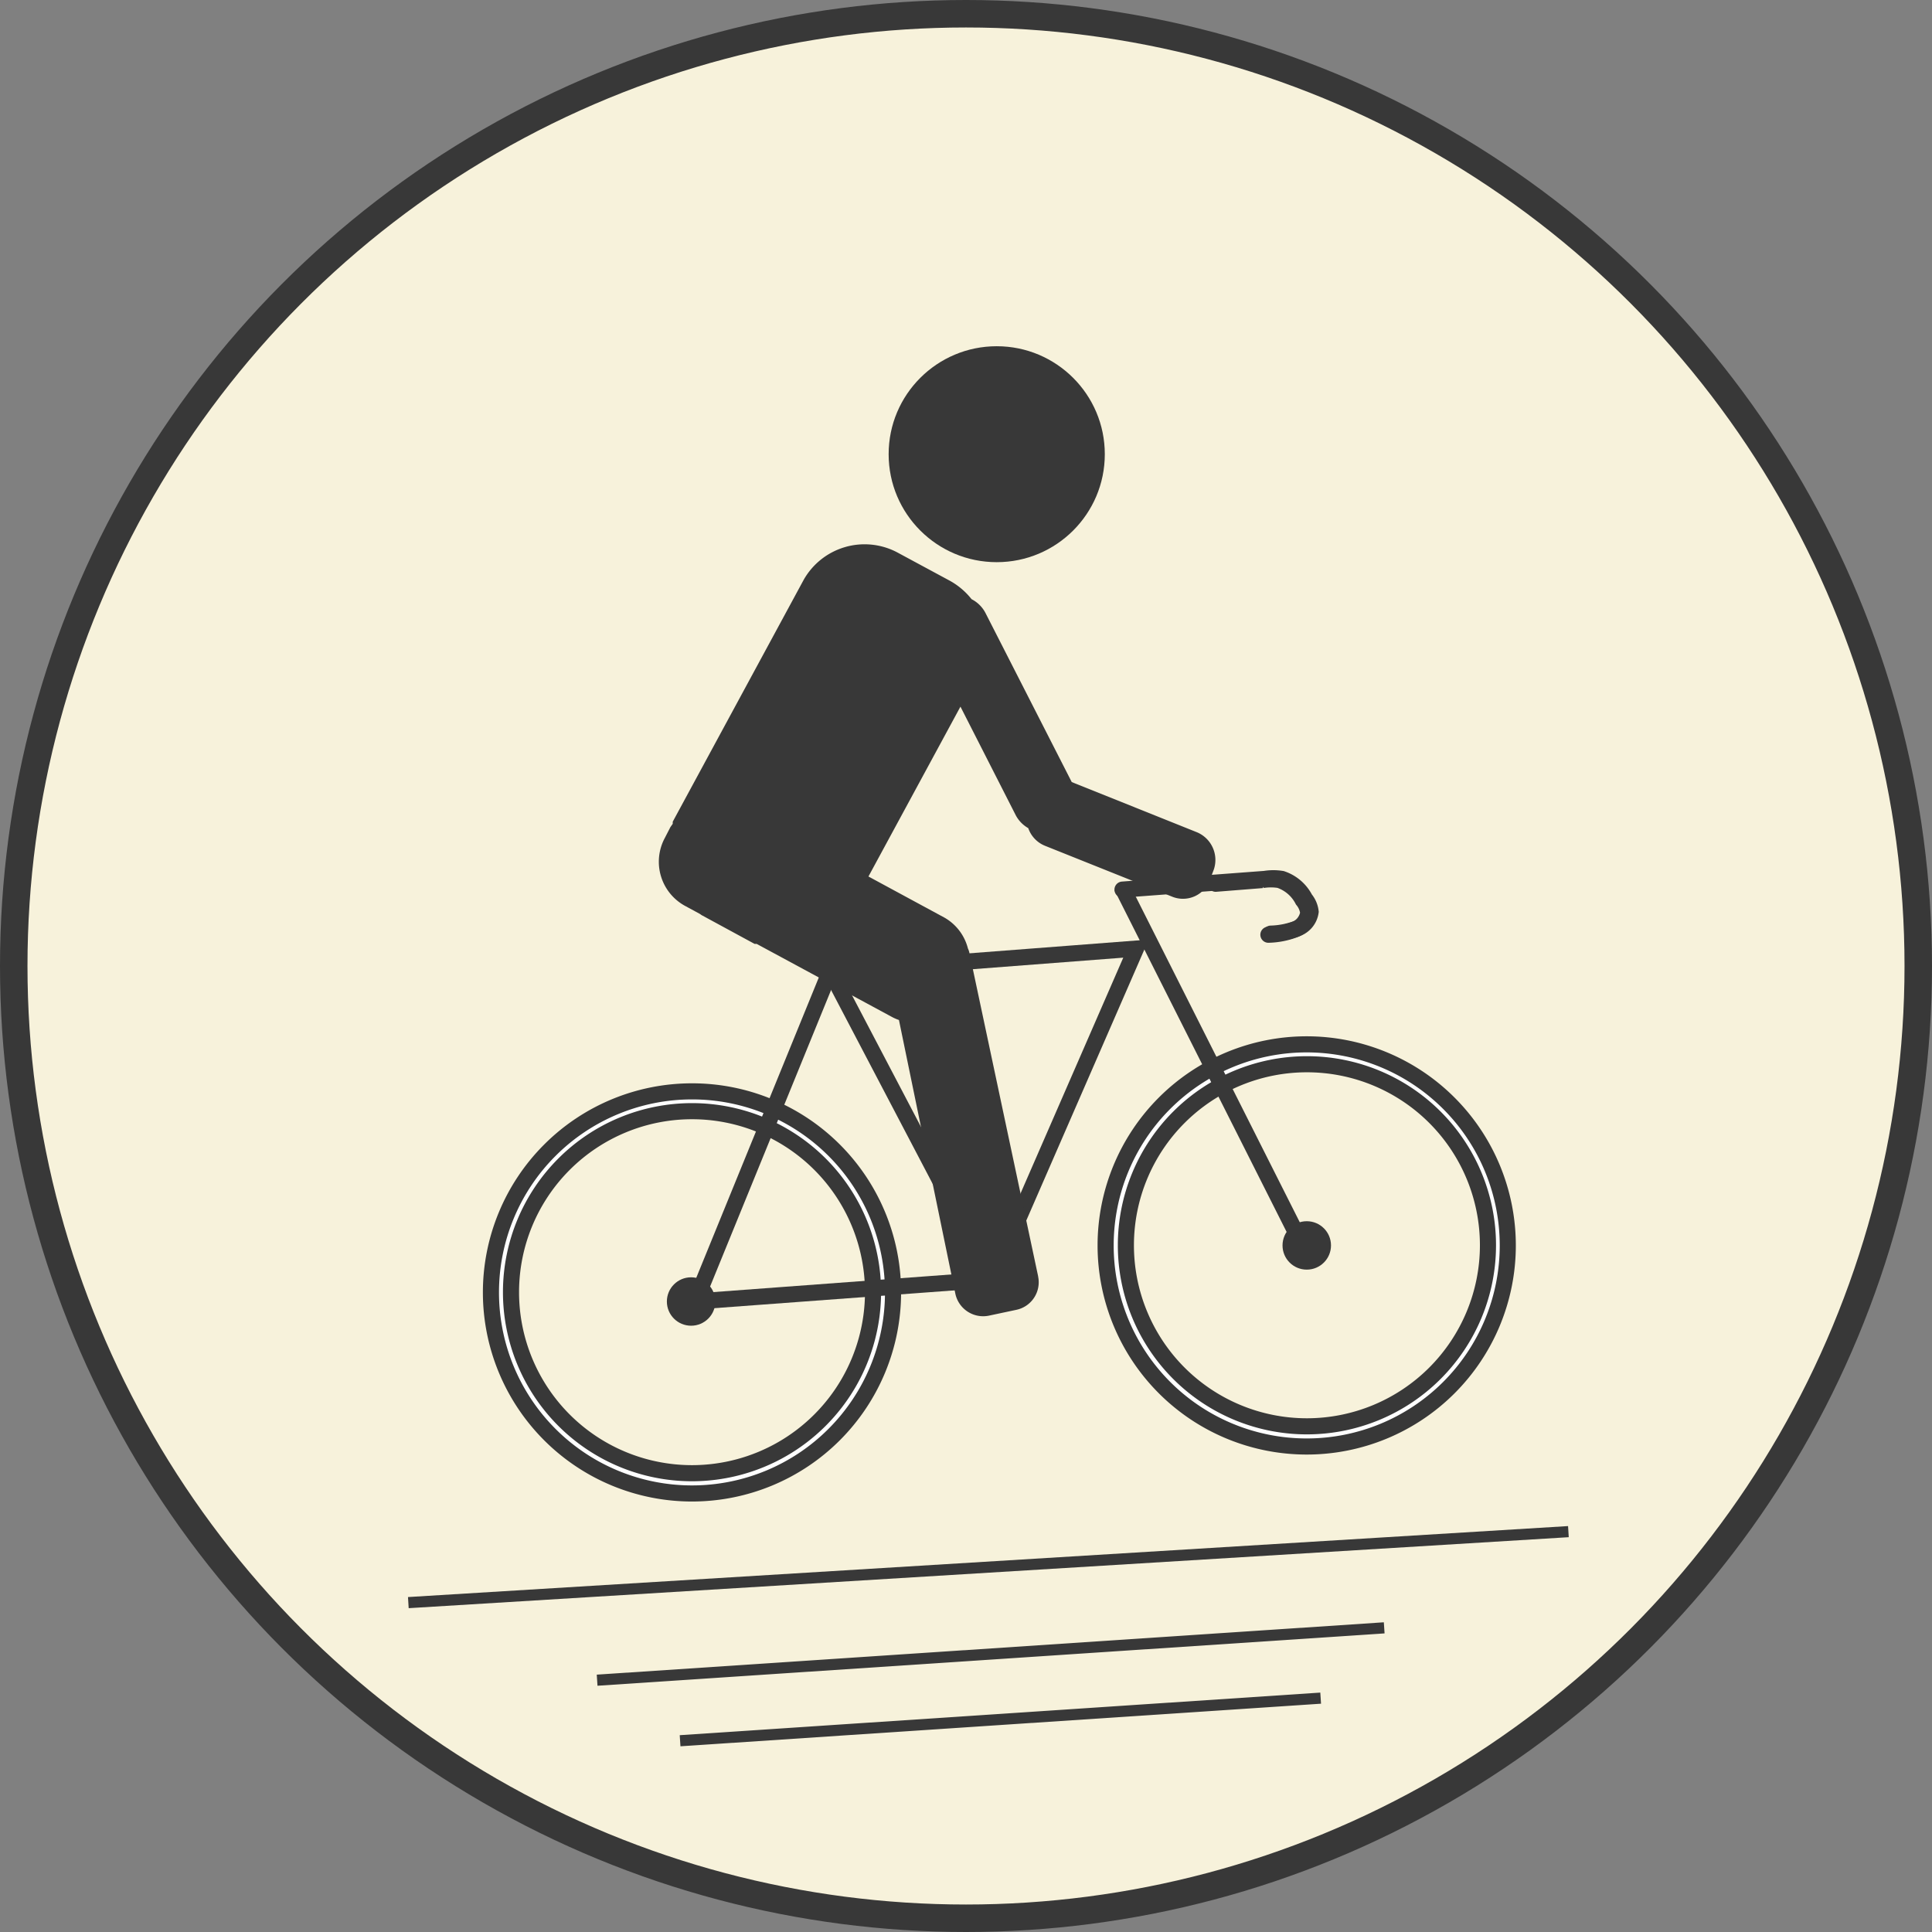 <svg xmlns="http://www.w3.org/2000/svg" width="70.304" height="70.304" viewBox="0 0 70.304 70.304"><rect x="0" y="0" width="70.304" height="70.304" fill="#808080" stroke="none"/><g transform="translate(0.5 0.5)"><ellipse cx="34.652" cy="34.652" rx="34.652" ry="34.652" transform="translate(0 0)" fill="#f7f2db" stroke="#383838" stroke-width="1"/><g transform="translate(17.351 12.099)"><path d="M111.265,498.745a7.316,7.316,0,1,0,7.323,7.316v-.008a7.312,7.312,0,0,0-7.315-7.308Zm0,13.895a6.587,6.587,0,1,1,6.595-6.587,6.591,6.591,0,0,1-6.595,6.587h0Z" transform="translate(-103.942 -471.63)" fill="#fff" stroke="#383838" stroke-miterlimit="10" stroke-width="0.586"/><ellipse cx="0.882" cy="0.881" rx="0.882" ry="0.881" transform="translate(6.416 33.881)" fill="#383838"/><path d="M125.338,497.668a7.317,7.317,0,1,0,7.314,7.326v-.01A7.32,7.32,0,0,0,125.338,497.668Zm0,13.9a6.588,6.588,0,1,1,6.593-6.588,6.591,6.591,0,0,1-6.593,6.588Z" transform="translate(-95.636 -472.264)" fill="#fff" stroke="#383838" stroke-miterlimit="10" stroke-width="0.586"/><ellipse cx="0.882" cy="0.881" rx="0.882" ry="0.881" transform="translate(28.819 31.84)" fill="#383838"/><path d="M108.626,508.319l10.79-.8,5.247-12.042-11.146.855Z" transform="translate(-101.176 -473.557)" fill="none" stroke="#383838" stroke-miterlimit="10" stroke-width="0.586"/><line x1="6.756" y1="12.888" transform="translate(11.485 21.068)" fill="none" stroke="#383838" stroke-miterlimit="10" stroke-width="0.586"/><line x2="6.756" y2="13.413" transform="translate(22.97 19.671)" fill="none" stroke="#383838" stroke-miterlimit="10" stroke-width="0.586"/><path d="M118.4,494.278l5.179-.389a1.929,1.929,0,0,1,.619,0,1.483,1.483,0,0,1,.848.729.888.888,0,0,1,.2.466.76.76,0,0,1-.517.618,2.921,2.921,0,0,1-.932.178" transform="translate(-95.404 -474.505)" fill="none" stroke="#383838" stroke-linecap="round" stroke-miterlimit="10" stroke-width="0.586"/><path d="M120.531,494.05l1.7-.135a1.929,1.929,0,0,1,.619,0,1.485,1.485,0,0,1,.848.728.892.892,0,0,1,.2.466.775.775,0,0,1-.517.618,2.868,2.868,0,0,1-.932.178" transform="translate(-94.144 -474.49)" fill="none" stroke="#383838" stroke-linecap="round" stroke-miterlimit="10" stroke-width="0.586"/><ellipse cx="0.907" cy="0.906" rx="0.907" ry="0.906" transform="translate(17.334 33.051)"/><ellipse cx="3.933" cy="3.929" rx="3.933" ry="3.929" transform="translate(14.486)" fill="#383838"/><path d="M127.362,496.691l-4.543-1.821-3.145-6.164h0a1.167,1.167,0,0,0-.5-.491,2.629,2.629,0,0,0-.787-.669l-1.933-1.042a2.546,2.546,0,0,0-3.391,1.009l-4.764,8.8v.076l-.084.119-.2.389a1.829,1.829,0,0,0,.735,2.48h0l.534.289.059.042,1.934,1.05h.075l4.909,2.651a1.663,1.663,0,0,0,.27.119l2.052,9.959a1.035,1.035,0,0,0,1.22.8l.993-.211a1.025,1.025,0,0,0,.8-1.211l0-.01L119.1,501.111a.687.687,0,0,0-.059-.186,1.8,1.8,0,0,0-.848-1.119l-2.772-1.5,3.348-6.181,2.018,3.963h0a1.172,1.172,0,0,0,.449.458,1.067,1.067,0,0,0,.611.643l4.653,1.862h0a1.044,1.044,0,0,0,1.339-.6l.153-.407A1.092,1.092,0,0,0,127.362,496.691Z" transform="translate(-101.67 -479.01)" fill="#383838"/></g><line y1="2.583" x2="42.214" transform="translate(14.359 55.235)" fill="none" stroke="#383838" stroke-miterlimit="10" stroke-width="0.405"/><line y1="1.905" x2="28.641" transform="translate(21.229 58.736)" fill="none" stroke="#383838" stroke-miterlimit="10" stroke-width="0.405"/><line y1="1.55" x2="23.31" transform="translate(24.248 61.294)" fill="none" stroke="#383838" stroke-miterlimit="10" stroke-width="0.405"/></g></svg>